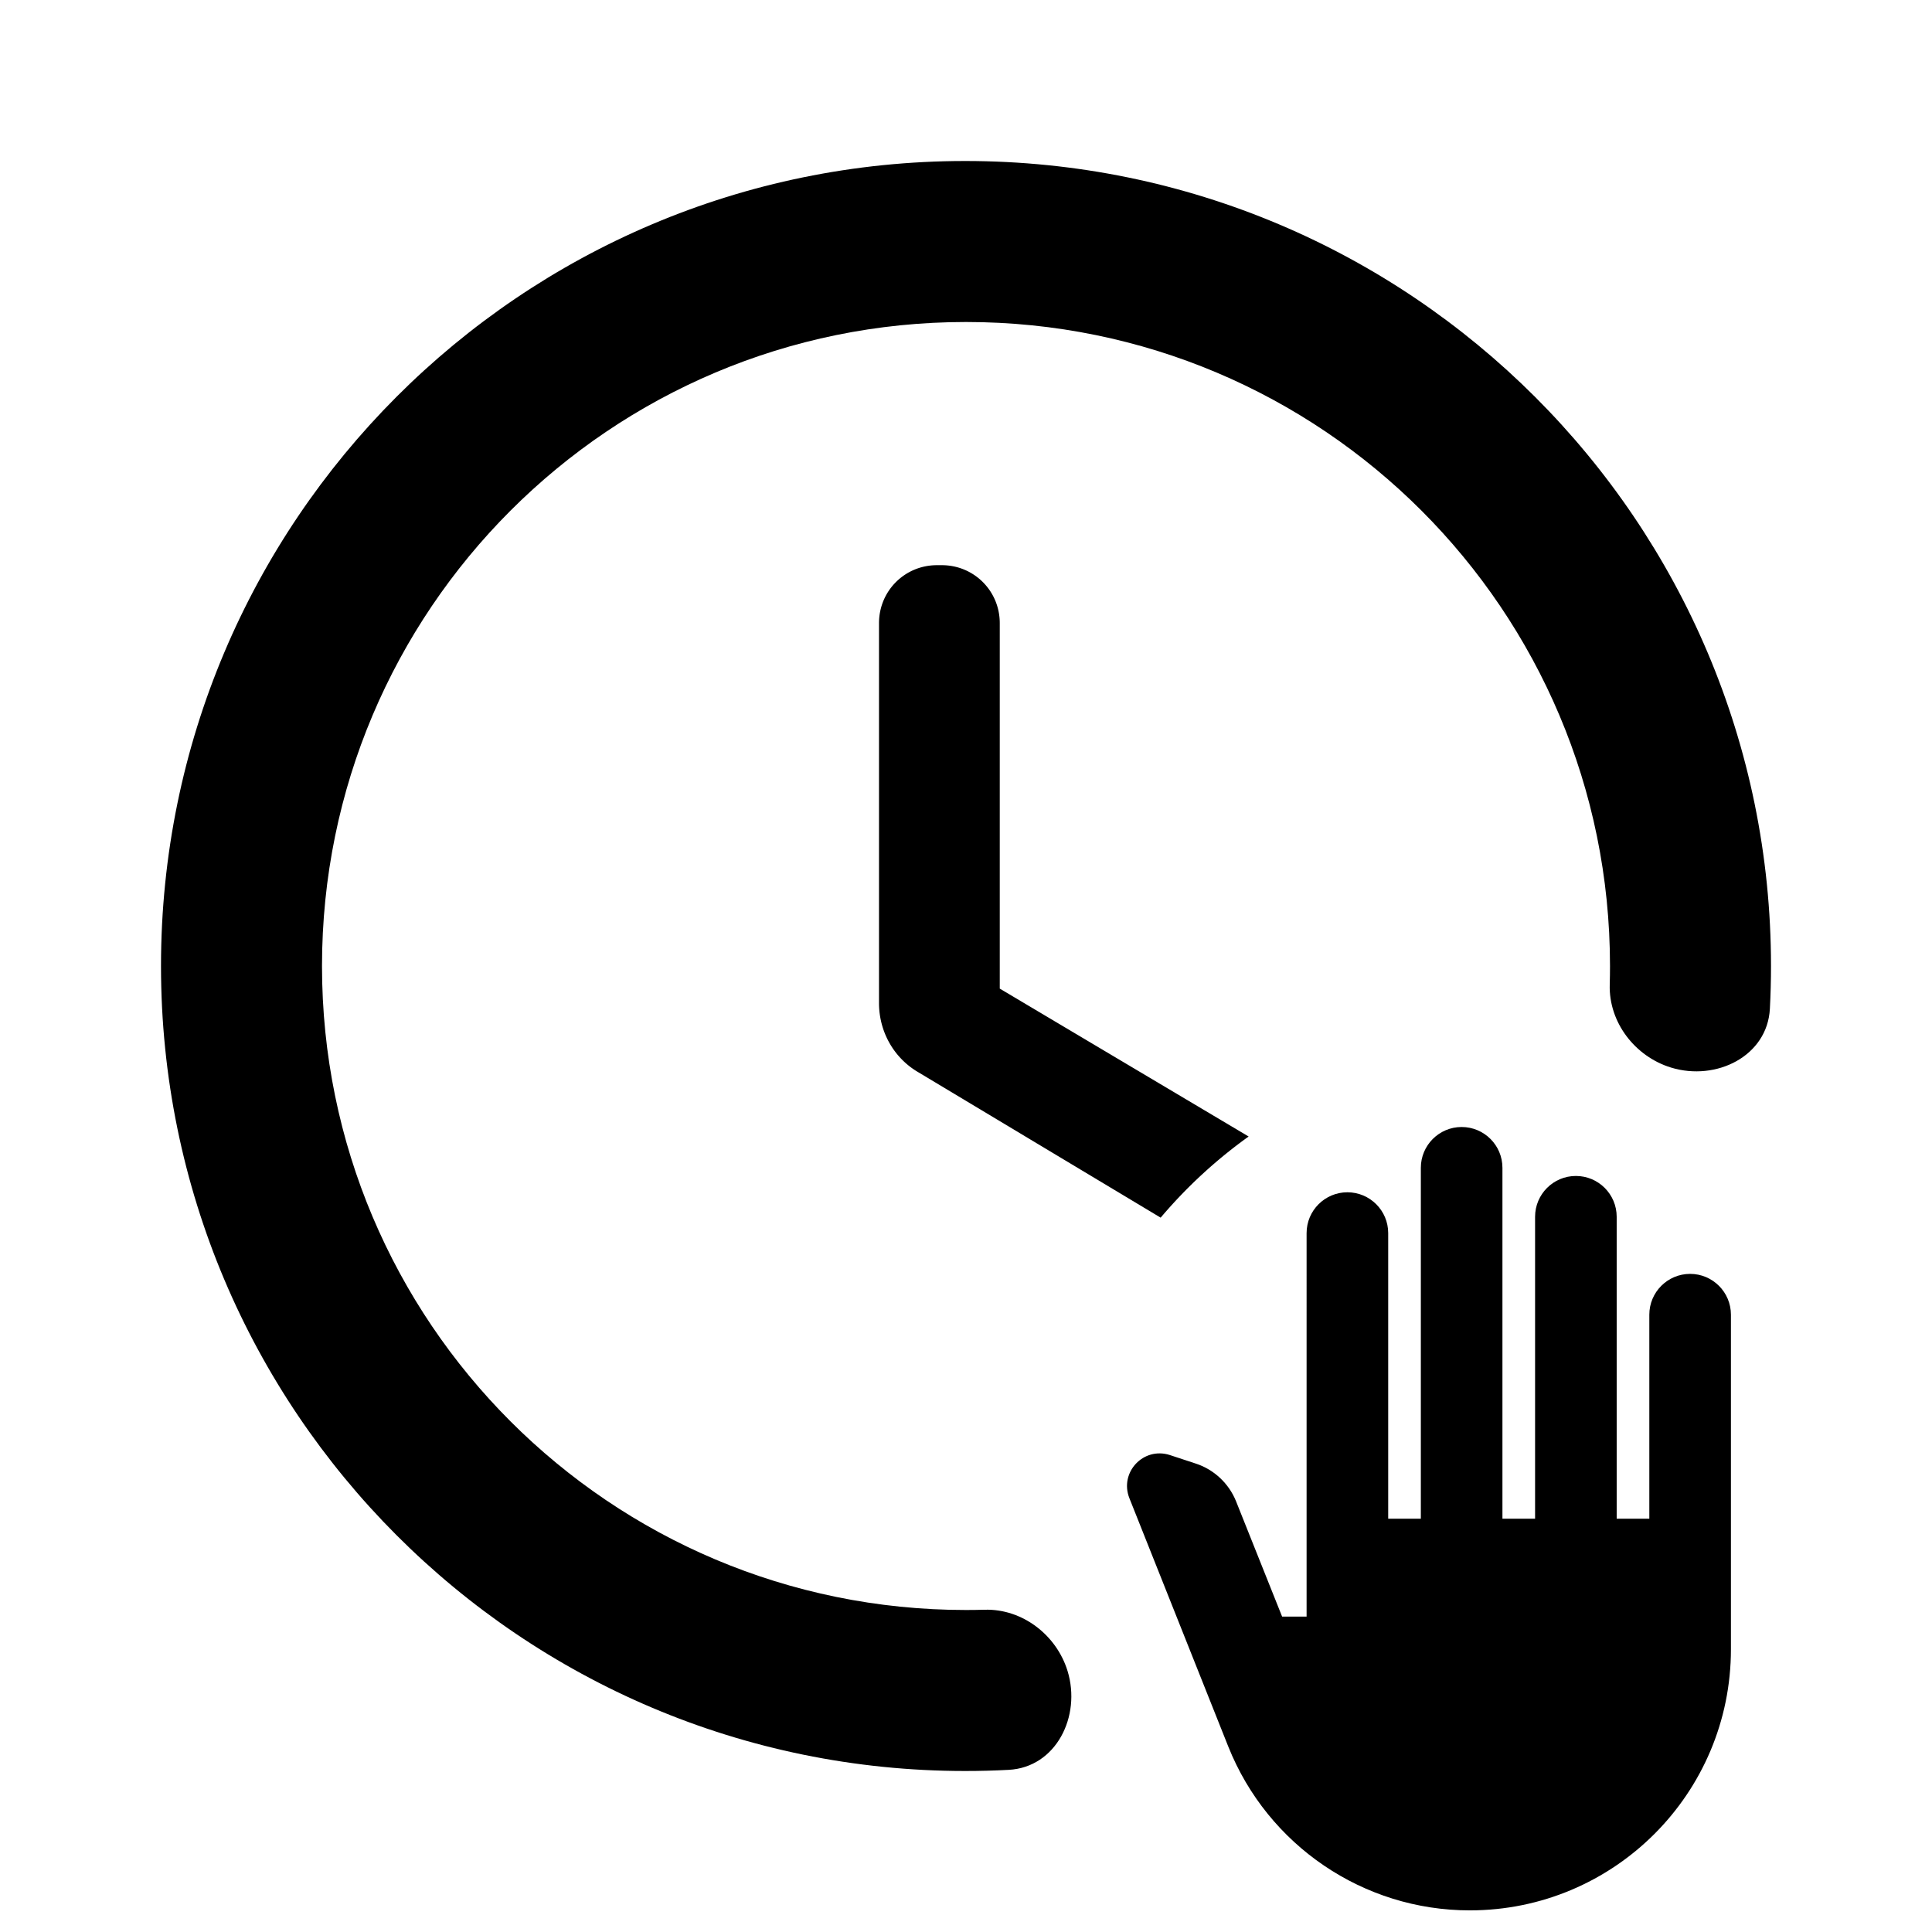 <svg xmlns="http://www.w3.org/2000/svg" width="1200" height="1200" fill="none" viewBox="0 0 1200 1200"><path fill="#000" d="M584.97 351.045h-3c-20 0-36 16-36 36v236c0 17.5 9 34 24.5 43l150.435 90.26a301.6 301.6 0 0 1 54.64-50.395L620.97 614.045v-227c0-20-16-36-36-36"/><path fill="#000" d="M100 600c0-276 223.5-500 499.5-500C876 100 1100 324 1100 600c0 8.905-.235 17.76-.695 26.55-1.54 29.38-33.25 45.15-61.375 36.54-22.385-6.85-38.76-28.085-38.095-51.485q.165-5.784.165-11.605c0-221-179-400-400-400S200 379 200 600s179 400 400 400q5.826 0 11.615-.165c23.395-.665 44.625 15.705 51.475 38.08 8.6 28.115-7.155 59.8-36.515 61.365q-13.447.72-27.075.72c-276 0-499.5-224-499.5-500"/><path fill="#000" d="M912.92 1186.57c-66.095 0-125.495-40.345-150.025-101.775l-61.43-154.285c-6.285-16.015 8.715-32.03 25.14-26.76l16.015 5.27c11.35 3.65 20.68 12.37 25.14 23.52l28.585 71.565h15.205V765.89c0-13.99 11.355-25.345 25.34-25.345 13.99 0 25.345 11.355 25.345 25.345v177.395h20.275V725.34c0-13.985 11.35-25.34 25.34-25.34s25.34 11.355 25.34 25.34v217.945h20.275v-187.53c0-13.99 11.355-25.345 25.345-25.345 13.985 0 25.34 11.355 25.34 25.345v187.53h20.275v-126.71c0-13.99 11.35-25.345 25.34-25.345s25.345 11.355 25.345 25.345v207.805c0 89.61-72.58 162.19-162.19 162.19"/></svg>